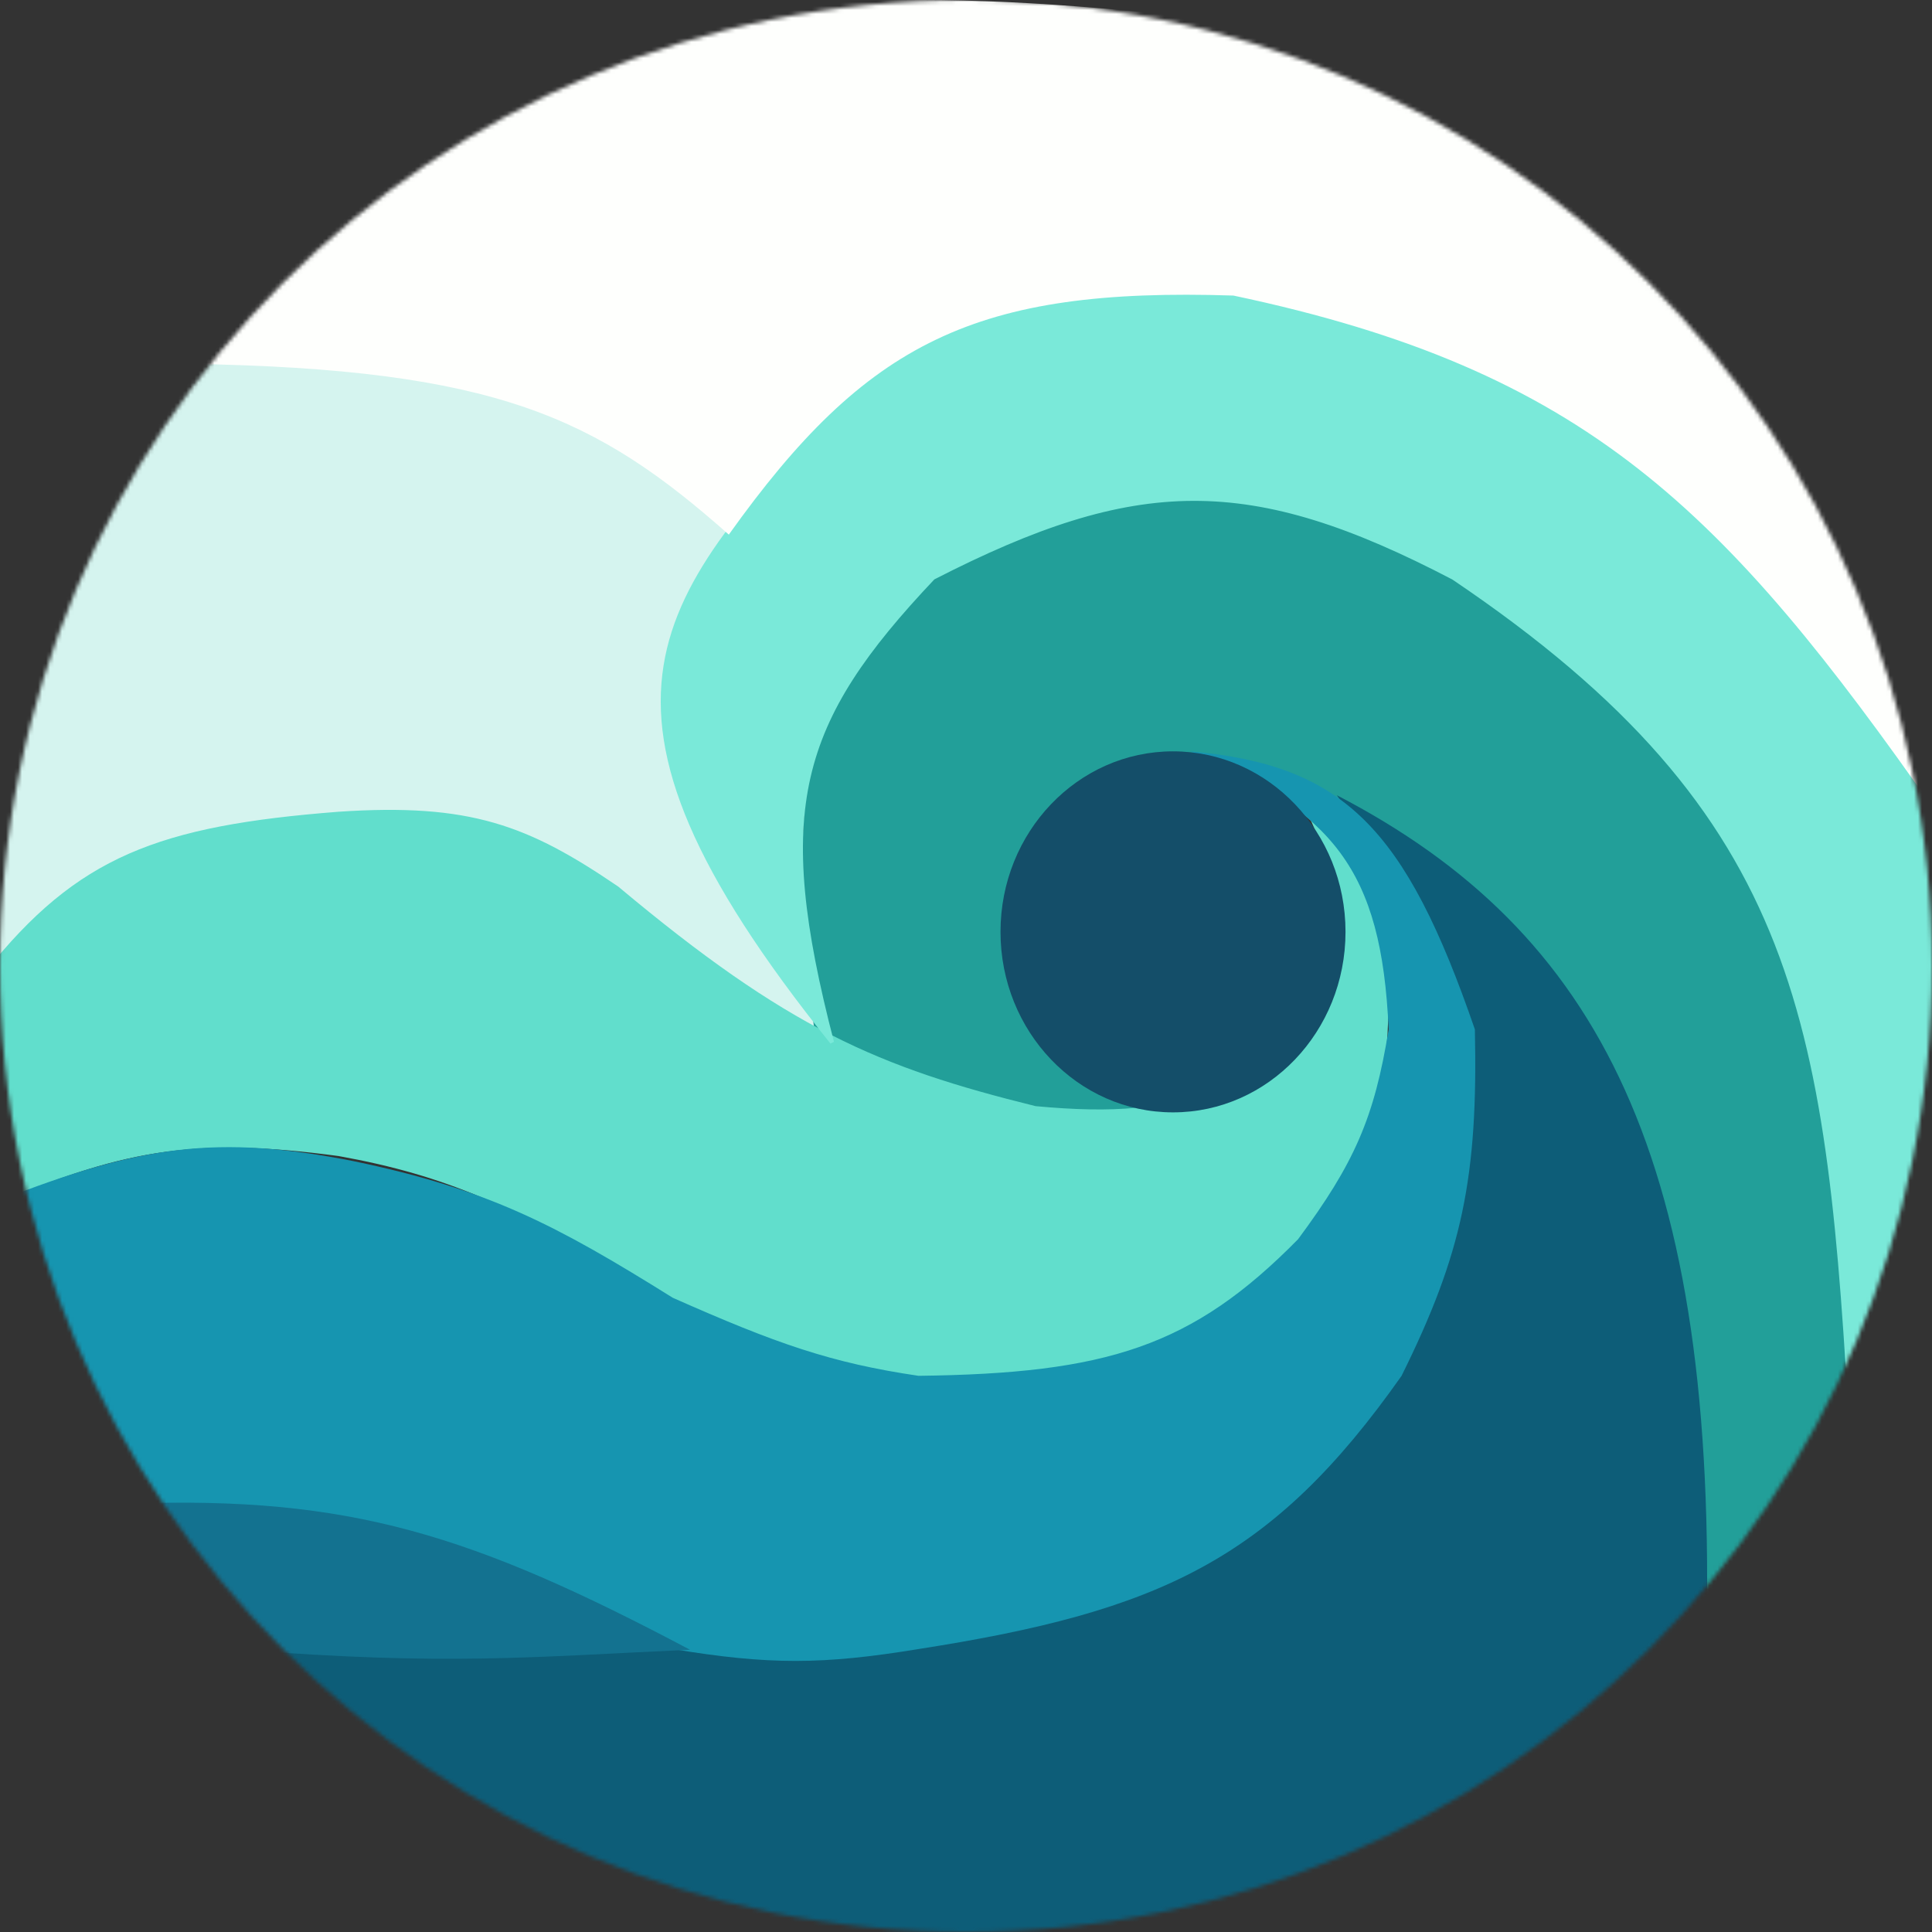 <svg width="482" height="482" viewBox="0 0 482 482" fill="none" xmlns="http://www.w3.org/2000/svg">
<rect x="0" y="0" width="482" height="482" fill="#333333" stroke="none"/>
<mask id="mask0_486_67" style="mask-type:alpha" maskUnits="userSpaceOnUse" x="0" y="0" width="482" height="482">
<circle cx="241" cy="241" r="241" fill="#D9D9D9"/>
</mask>
<g mask="url(#mask0_486_67)">
<path id="path1" class="animated-path" d="M47.34 87.619C106.05 75.684 136.253 84.318 185.054 129.863C164.271 183.991 170.506 214.149 221.635 267.778C190.04 251.594 171.219 240.915 133.412 215.594C69.628 197.578 38.608 202.225 -4.303 249.141C-1.33 184.268 7.106 148.597 47.34 87.619Z" fill="#D5F4EF"/>
            <path id="path2" class="animated-path" d="M466.939 362.01C456 391.085 446.235 402.872 426.599 421.14C420.487 308.88 409.951 204.635 292.498 190.91C267.136 193.303 256.091 199.364 252.159 233.685C263.276 272.206 275.674 279.818 307.762 270.17C264.453 292.327 238.698 298.46 203.082 256.331C193.039 178.509 205.131 135.566 292.498 121.716C409.681 135.965 450.919 183.608 466.939 362.01Z" fill="#229F99"/>
            <path id="path3" class="animated-path" d="M245.111 405.435C169.065 400.439 128.315 402.272 58.098 411.597C97.121 452.424 125.297 473.721 245.111 494.171C328.288 484.423 368.081 466.873 425.676 411.597C428.83 289.358 399.156 232.479 333.526 198.398C368.126 250.307 376.699 272.578 354.74 321.628C319.613 381.497 293.513 392.439 245.111 405.435Z" fill="#0D5D78"/>
            <path id="path4" class="animated-path" d="M84.467 202.515C39.526 206.015 19.295 213.644 -3.558 242.351C-5.186 266.116 -4.311 278.633 0.736 299.616C31.665 286.537 49.956 283.782 84.467 288.413C111.801 293.336 127.99 301.066 157.463 318.289C194.459 340.002 215.865 345.764 255.15 345.676C279.971 343.508 292.579 338.66 313.118 324.513C336.819 302.442 347.195 287.344 346.395 242.351C344.16 224.134 339.268 215.6 325.999 202.515C332.986 217.003 334.228 225.358 331.367 239.863C313.041 271.921 297.08 279.593 258.37 275.964C219.076 266.272 196.553 256.622 154.243 221.188C131.767 205.881 117.364 200.307 84.467 202.515Z" fill="#61DECC"/>
            <path id="path5" class="animated-path" d="M88.225 289.689C54.401 283.022 35.047 285.689 0.002 299.427C6.005 330.581 12.389 347.74 32.279 377.324C53.308 375.473 65.57 376.383 88.225 380.976C121.022 390.692 138.407 397.445 167.841 411.405C191.789 415.38 205.219 415.342 229.167 411.405C289.477 401.994 317.402 389.062 349.667 343.243C364.827 312.652 368.753 293.684 367.957 256.824C350.648 206.561 335.283 190.817 296.948 187.445C332.416 202.513 344.678 216.643 346.439 256.824C342.881 278.874 337.884 290.225 323.846 309.162C297.42 336.031 276.046 342.665 229.167 343.243C207.398 340.042 193.7 335.238 167.841 323.769C138.722 305.594 121.874 296.707 88.225 289.689Z" fill="#1695B0"/>
            <path id="path6" class="animated-path" d="M210.623 99.115C164.914 149.451 138.44 173.952 207.574 260.035C192.473 201.945 198.669 180.207 232.801 144.142C283.486 118.131 311.898 117.661 362.583 144.142C450.771 203.59 456.172 255.775 462.123 360.481C478.341 321.352 493.694 303.815 486.958 213.749C463.035 156.756 441.167 128.086 373.399 88.211C314.749 64.368 272.688 50.246 210.623 99.115Z" fill="#7AE9D9" stroke="#7AE9D9"/>
            <ellipse id="ellipse1" class="animated-path" cx="292.645" cy="232.481" rx="43.036" ry="45.035" fill="#144E69"/>
            <path id="path7" class="animated-path" d="M307.706 73.737C243.397 71.65 216.192 85.237 181.826 133.378C148.912 104.246 123.96 92.038 47.34 90.777C111.018 13.325 161.717 -12.653 307.706 5.575C428.243 51.959 455.616 101.621 483.076 202.757C430.126 127.049 395.706 92.322 307.706 73.737Z" fill="#FEFFFD"/>
            <path id="path8" class="animated-path" d="M60.251 411.579C111.559 415.578 131.95 413.419 172.143 411.579C117.886 382.877 87.306 373.179 32.277 375.131C39.395 391.559 43.928 400.469 60.251 411.579Z" fill="#137290"/>
</g>
</svg>
